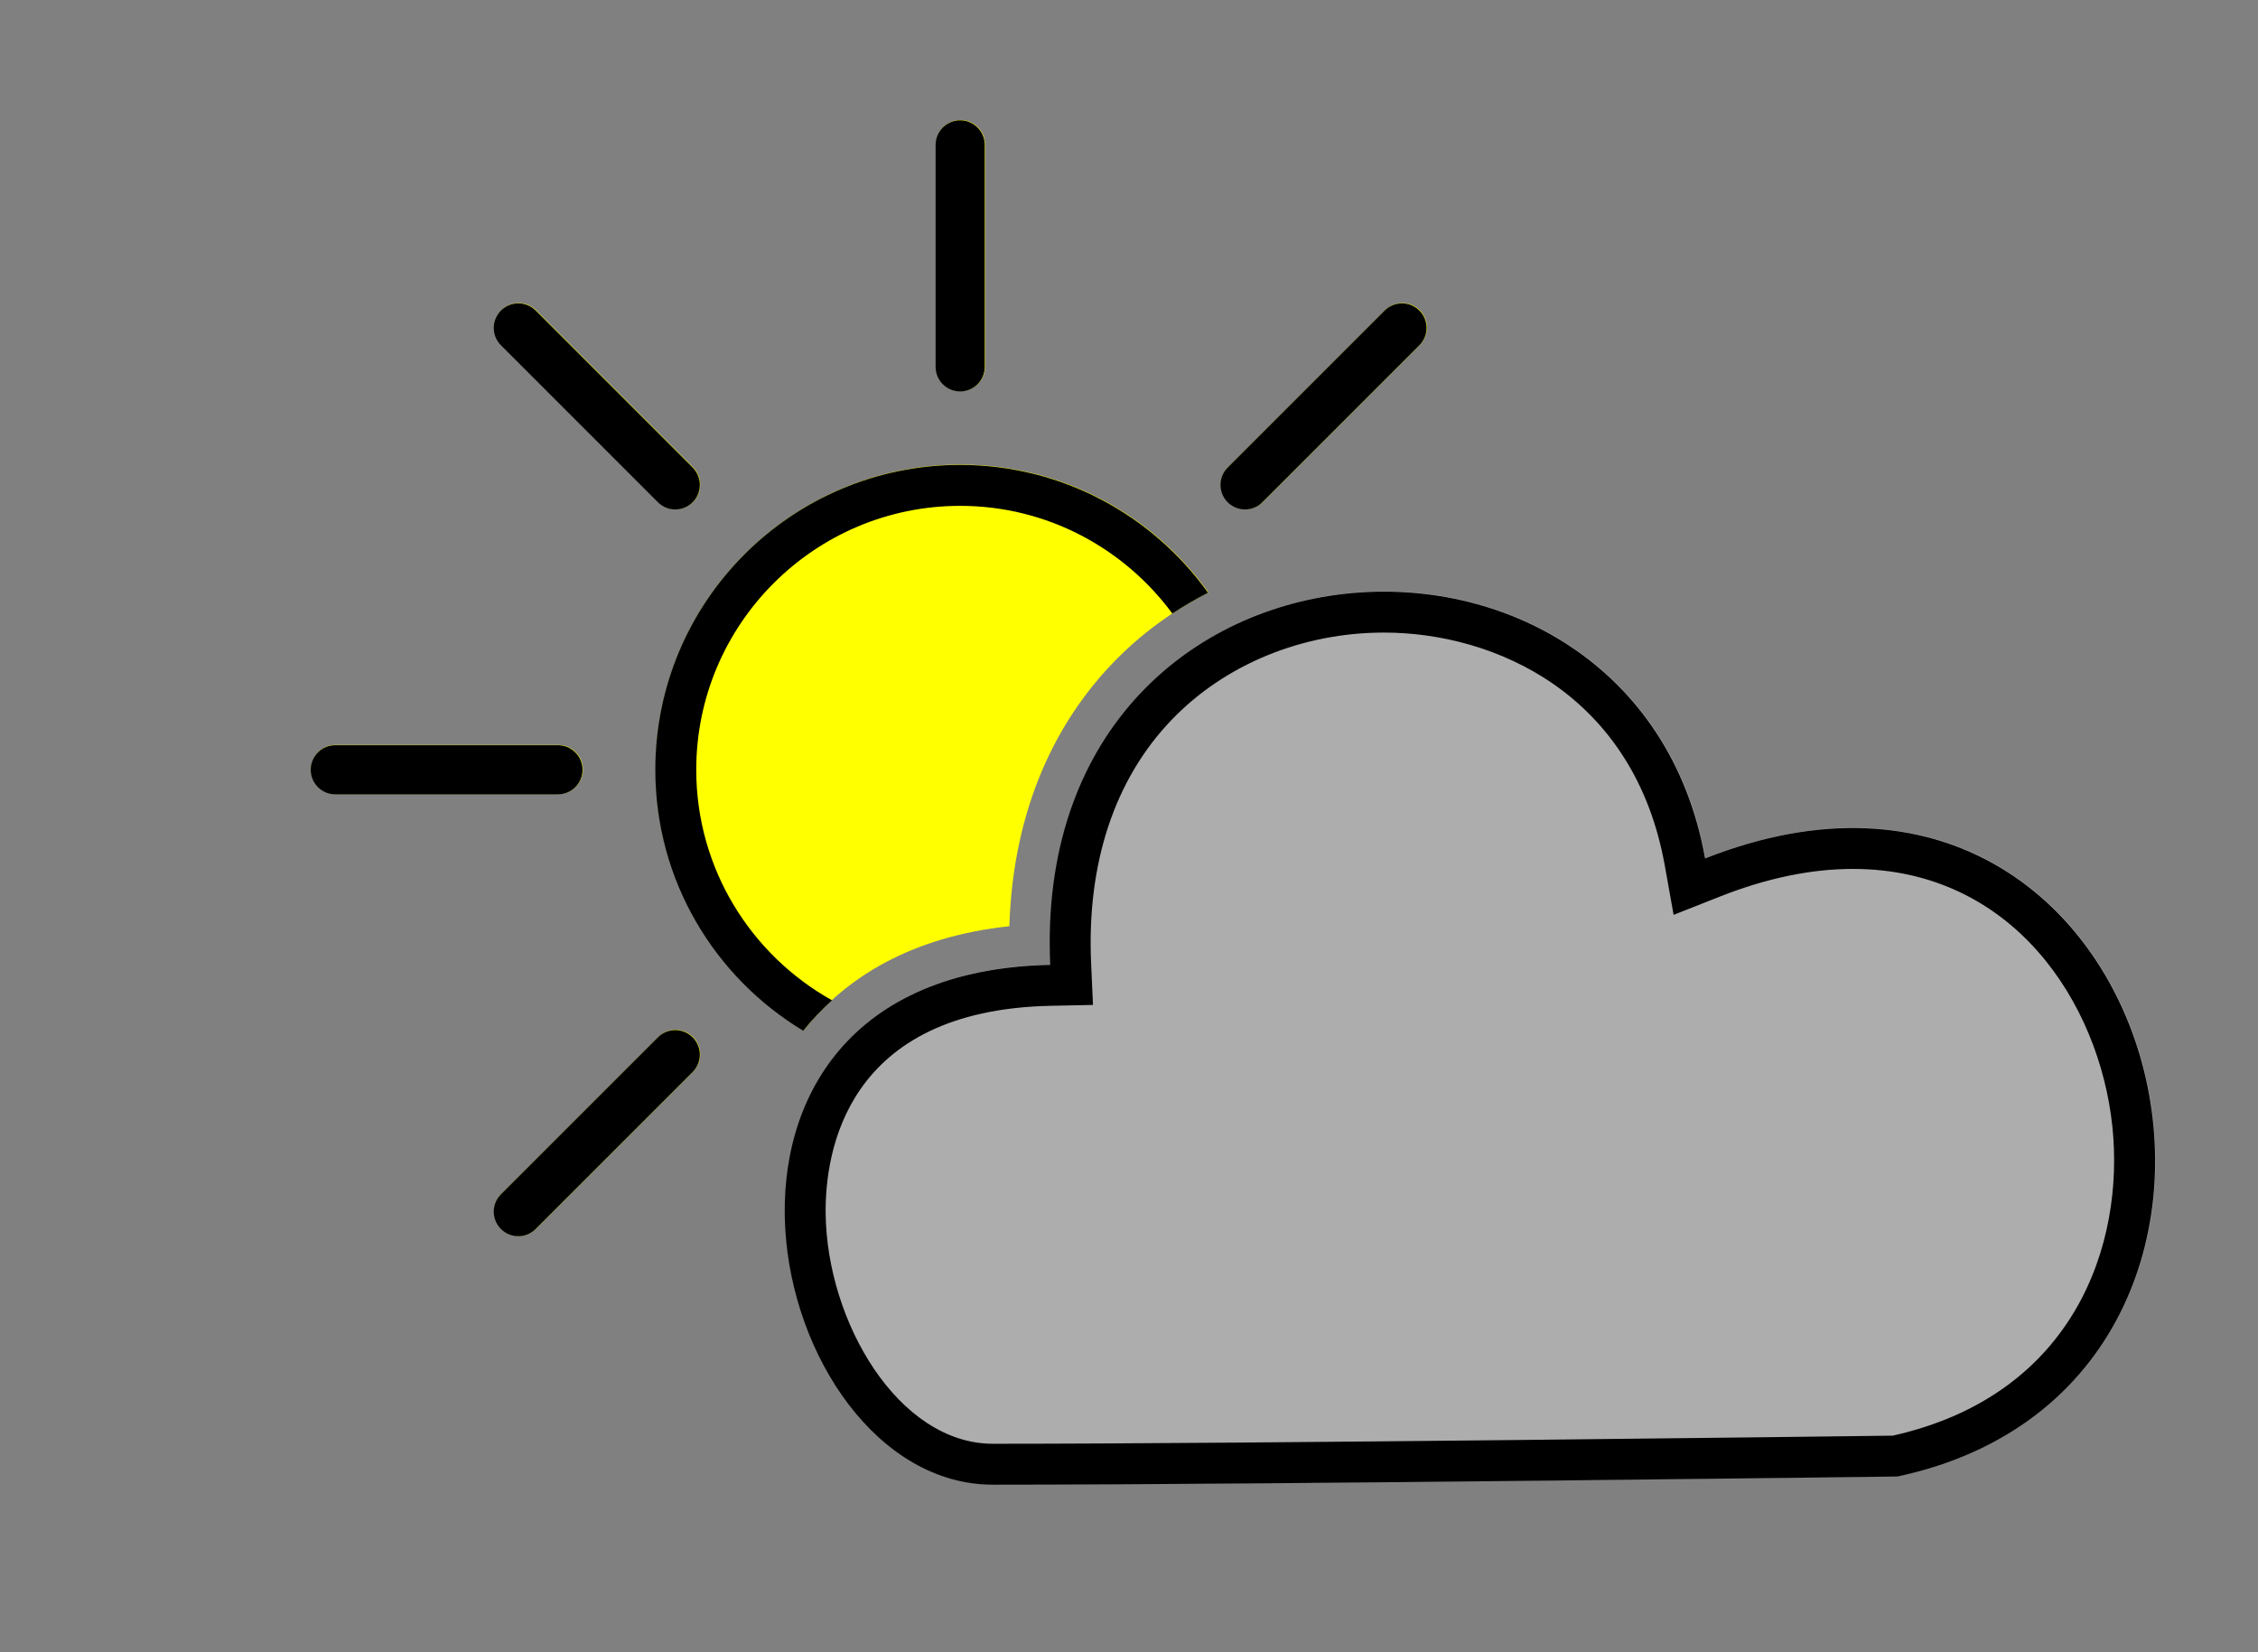 <?xml version="1.0" encoding="utf-8"?>
<!-- Generator: Adobe Illustrator 17.0.0, SVG Export Plug-In . SVG Version: 6.00 Build 0)  -->
<!DOCTYPE svg PUBLIC "-//W3C//DTD SVG 1.1//EN" "http://www.w3.org/Graphics/SVG/1.1/DTD/svg11.dtd">
<svg version="1.1" id="Ebene_2" xmlns="http://www.w3.org/2000/svg" xmlns:xlink="http://www.w3.org/1999/xlink" x="0px" y="0px"
	 width="137.917px" height="100.917px" viewBox="0 0 137.917 100.917" enable-background="new 0 0 137.917 100.917"
	 xml:space="preserve">
<rect x="0" y="0" width="137.917" height="100.917" fill="#808080" stroke="none"/>
<g>
	
		<line fill="#FFFF00" stroke="#FFFF00" stroke-width="3" stroke-linecap="round" stroke-miterlimit="10" x1="83.274" y1="47" x2="96.833" y2="47"/>
	
		<line fill="#FFFF00" stroke="#FFFF00" stroke-width="3" stroke-linecap="round" stroke-miterlimit="10" x1="58.667" y1="22.393" x2="58.667" y2="8.833"/>
	
		<line fill="#FFFF00" stroke="#FFFF00" stroke-width="3" stroke-linecap="round" stroke-miterlimit="10" x1="76.067" y1="29.6" x2="85.655" y2="20.012"/>
	
		<line fill="#FFFF00" stroke="#FFFF00" stroke-width="3" stroke-linecap="round" stroke-miterlimit="10" x1="85.655" y1="73.988" x2="76.067" y2="64.4"/>
	
		<line fill="#FFFF00" stroke="#FFFF00" stroke-width="3" stroke-linecap="round" stroke-miterlimit="10" x1="41.267" y1="29.6" x2="31.679" y2="20.012"/>
	
		<line fill="#FFFF00" stroke="#FFFF00" stroke-width="3" stroke-linecap="round" stroke-miterlimit="10" x1="20.5" y1="47" x2="34.101" y2="47"/>
	
		<line fill="#FFFF00" stroke="#FFFF00" stroke-width="3" stroke-linecap="round" stroke-miterlimit="10" x1="31.679" y1="73.988" x2="41.267" y2="64.4"/>
	
		<line fill="#FFFF00" stroke="#FFFF00" stroke-width="3" stroke-linecap="round" stroke-miterlimit="10" x1="58.667" y1="85.167" x2="58.667" y2="71.566"/>
</g>
<g>
	<path fill="#ADADAD" d="M104.167,52.417c-4.25-23.75-41.25-21.5-40,6.5c-24.5,0.5-17.5,31.75-3.5,31.75c17,0,55.25-0.5,55.25-0.5
		C142.917,84.417,132.667,41.167,104.167,52.417z"/>
</g>
<path fill="none" d="M58.667,65.62c-1.657,0-3.256-0.237-4.785-0.644c-3.012,2.911-3.454,6.892-3.431,9.112
	c0.068,6.646,4.451,14.079,10.216,14.079c16.069,0,51.609-0.453,54.965-0.496c11.099-2.483,14.166-11.703,13.41-18.886
	c-0.798-7.574-6.099-15.727-15.852-15.727c-2.547,0-5.274,0.566-8.105,1.684l-2.841,1.122l-0.538-3.006
	c-1.88-10.507-10.414-14.235-17.151-14.235c-2.99,0-5.876,0.71-8.415,1.995c0.729,1.994,1.147,4.137,1.147,6.383
	C77.286,57.283,68.95,65.62,58.667,65.62z"/>
<path fill="#FFFF00" d="M61.651,56.571c0.198-6.415,2.352-11.927,6.297-16.053c1.684-1.761,3.673-3.215,5.858-4.331
	c-3.378-4.72-8.892-7.807-15.139-7.807c-10.283,0-18.62,8.336-18.62,18.62c0,6.774,3.629,12.684,9.037,15.942
	C51.644,59.69,55.691,57.209,61.651,56.571z"/>
<g>
	<path d="M50.817,61.095c-4.939-2.758-8.291-8.032-8.291-14.079c0-8.889,7.231-16.12,16.12-16.12c5.315,0,10.023,2.597,12.961,6.576
		c0.7-0.463,1.428-0.885,2.178-1.269c-3.378-4.72-8.892-7.807-15.139-7.807c-10.283,0-18.62,8.336-18.62,18.62
		c0,6.774,3.629,12.684,9.037,15.942C49.581,62.3,50.173,61.681,50.817,61.095z"/>
	<g>
		
			<line fill="#FFFF00" stroke="#000000" stroke-width="3" stroke-linecap="round" stroke-miterlimit="10" x1="58.646" y1="22.408" x2="58.646" y2="8.849"/>
		
			<line fill="#FFFF00" stroke="#000000" stroke-width="3" stroke-linecap="round" stroke-miterlimit="10" x1="76.046" y1="29.616" x2="85.634" y2="20.028"/>
		
			<line fill="#FFFF00" stroke="#000000" stroke-width="3" stroke-linecap="round" stroke-miterlimit="10" x1="41.246" y1="29.616" x2="31.658" y2="20.028"/>
		
			<line fill="#FFFF00" stroke="#000000" stroke-width="3" stroke-linecap="round" stroke-miterlimit="10" x1="20.479" y1="47.016" x2="34.08" y2="47.016"/>
		
			<line fill="#FFFF00" stroke="#000000" stroke-width="3" stroke-linecap="round" stroke-miterlimit="10" x1="31.658" y1="74.004" x2="41.246" y2="64.416"/>
	</g>
	<path d="M104.146,52.432c-4.25-23.75-41.25-21.5-40,6.5c-24.5,0.5-17.5,31.75-3.5,31.75c17,0,55.25-0.5,55.25-0.5
		C142.896,84.432,132.646,41.182,104.146,52.432z M115.611,87.686c-3.355,0.043-38.896,0.496-54.965,0.496
		c-5.765,0-10.148-7.434-10.216-14.079c-0.038-3.725,1.228-12.415,13.767-12.672l2.561-0.052l-0.114-2.559
		c-0.271-6.069,1.422-11.198,4.897-14.832c3.253-3.401,7.988-5.352,12.993-5.352c6.737,0,15.271,3.728,17.151,14.235l0.538,3.006
		l2.841-1.122c2.831-1.118,5.559-1.684,8.105-1.684c9.753,0,15.054,8.153,15.852,15.727
		C129.777,75.983,126.709,85.203,115.611,87.686z"/>
</g>
</svg>
